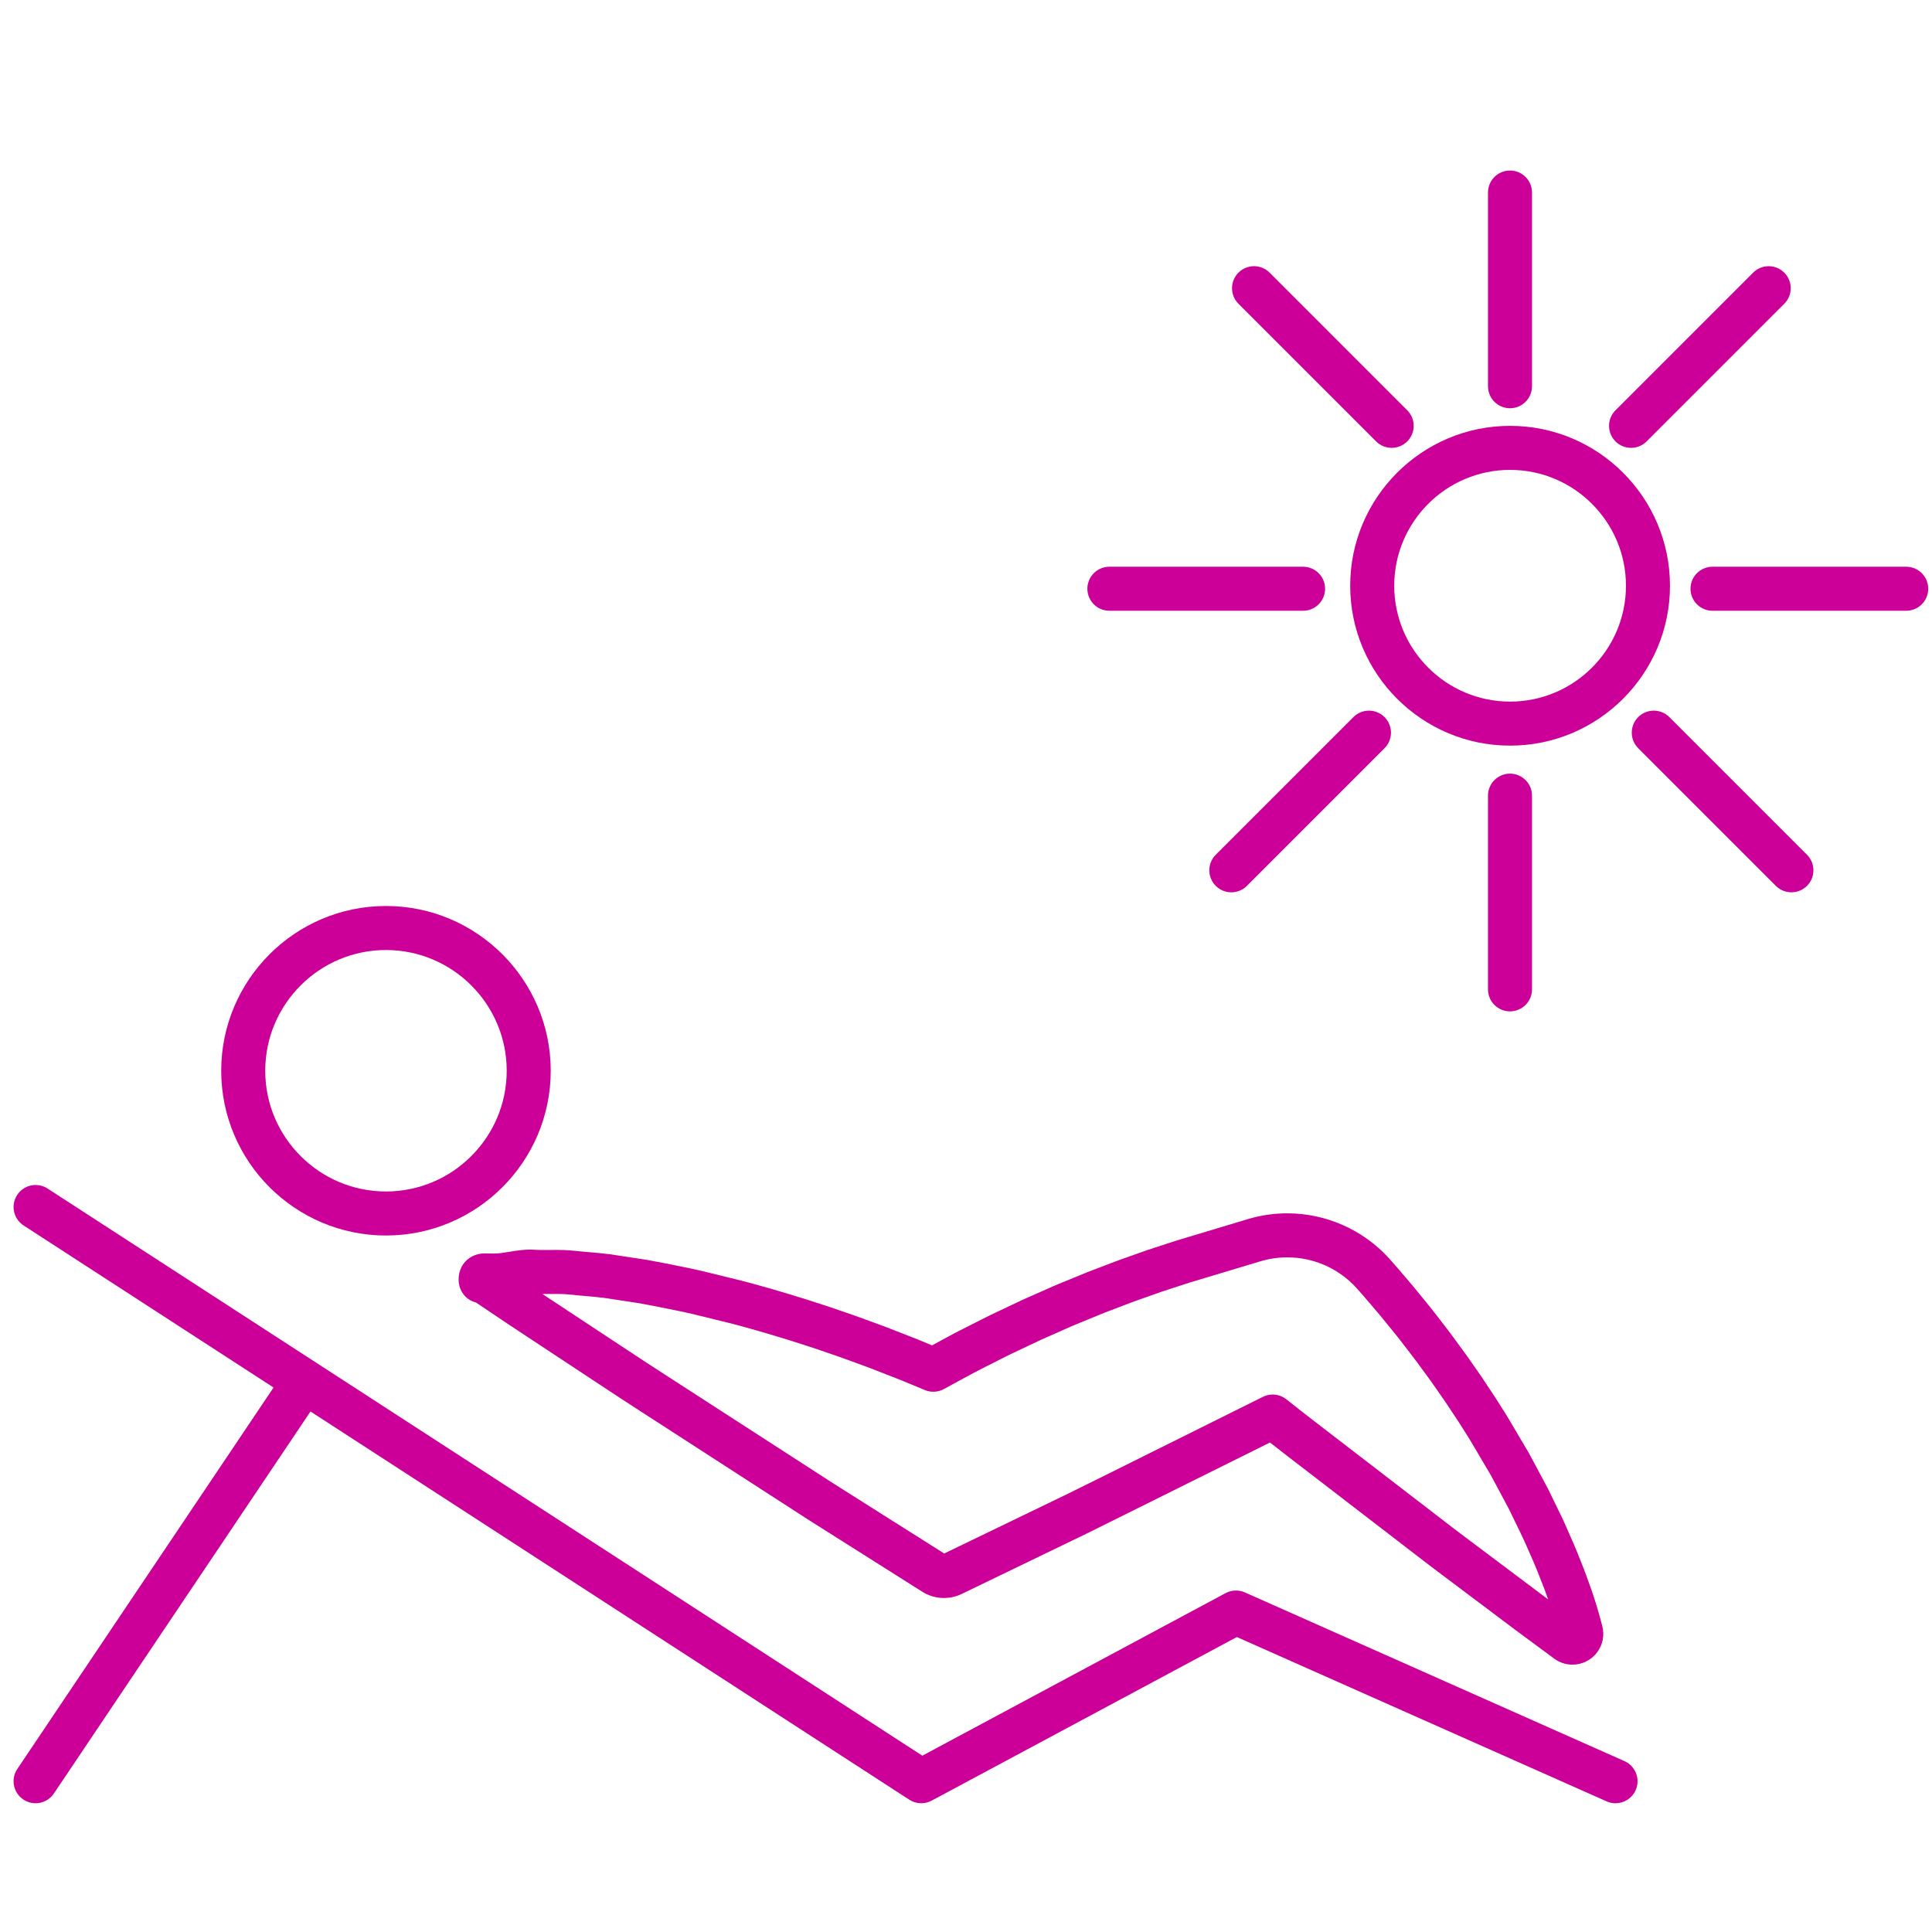 <svg width="512" height="512" viewBox="0 0 512 512" fill="none" xmlns="http://www.w3.org/2000/svg">
	<path fill="#cc0099" d="M144.188,331.262c-0.964,0-1.706-0.018-2.396-0.056c-2.415-0.182-4.818,0.201-6.845,0.539
		c-1.374,0.23-2.671,0.447-3.784,0.447h-1.405c-0.138,0-0.272-0.006-0.399-0.01c-0.249-0.009-0.487-0.016-0.71-0.016
		c-0.597,0-2.414,0-4.16,1.164c-1.879,1.252-2.954,3.341-2.952,5.732c0.003,3.032,1.887,5.433,4.582,6.105l2.973,1.997
		c3.558,2.394,7.237,4.869,10.883,7.255l14.822,9.78c1.494,0.982,2.985,1.967,4.476,2.953c3.399,2.248,6.914,4.572,10.401,6.803
		l44.76,28.924l29.997,18.959c3.072,1.94,7.01,2.213,10.439,0.567l33.029-15.954l48.657-24.176c1.56,1.229,3.122,2.452,4.693,3.654
		l30.097,23.153c1.174,0.897,2.344,1.8,3.513,2.703c2.187,1.689,4.375,3.378,6.571,5.012l20.269,15.233l10.18,7.521
		c1.415,1.046,3.091,1.599,4.849,1.599c2.579,0,5.033-1.238,6.565-3.312c1.473-1.993,1.958-4.512,1.324-6.942l-0.418-1.573
		c-0.668-2.497-1.436-5.019-2.381-7.796l-0.47-1.32c-0.678-1.913-1.378-3.889-2.17-5.812c-0.755-1.947-1.76-4.48-2.848-6.871
		l-0.71-1.618c-0.733-1.683-1.491-3.423-2.307-5.033l-3.062-6.303c-0.033-0.069-0.068-0.136-0.104-0.204l-4.879-9.106
		c-0.037-0.069-0.076-0.138-0.116-0.206L400,376.323c-0.796-1.355-1.616-2.635-2.408-3.873c-0.413-0.644-0.825-1.288-1.232-1.941
		c-0.029-0.046-0.058-0.091-0.088-0.136l-3.672-5.537c-0.026-0.038-0.051-0.077-0.078-0.114l-3.774-5.41
		c-0.025-0.036-0.051-0.072-0.077-0.107l-3.889-5.313c-0.867-1.171-1.754-2.315-2.642-3.46c-0.46-0.594-0.921-1.187-1.352-1.75
		c-0.92-1.221-1.856-2.367-2.762-3.476c-0.466-0.569-0.931-1.138-1.385-1.707c-1.404-1.765-2.85-3.456-4.258-5.102l-0.345-0.406
		c-1.288-1.516-2.619-3.082-4.01-4.604c-6.878-7.526-16.673-11.842-26.873-11.842c-3.534,0-7.037,0.51-10.426,1.521l-18.726,5.628
		c-0.041,0.013-0.082,0.025-0.123,0.039l-5.816,1.887c-1.374,0.432-2.693,0.904-3.969,1.359c-0.663,0.235-1.324,0.472-2.028,0.715
		l-0.607,0.213c-1.751,0.615-3.563,1.252-5.306,1.939l-5.726,2.186c-0.045,0.017-0.089,0.035-0.133,0.053l-5.598,2.296
		c-2.609,1.036-5.151,2.171-7.61,3.27c-1.253,0.56-2.506,1.12-3.767,1.666c-0.058,0.025-0.116,0.051-0.174,0.079l-6.415,3.031
		c-1.565,0.74-3.184,1.505-4.738,2.315l-5.408,2.738c-1.244,0.618-2.466,1.281-3.687,1.946c-0.612,0.334-1.224,0.667-1.921,1.038
		c-0.581,0.319-1.164,0.635-1.747,0.949c-0.078,0.042-0.156,0.084-0.234,0.126l-3.721-1.547c-0.039-0.017-0.079-0.032-0.118-0.047
		l-8.41-3.282c-0.043-0.017-0.085-0.033-0.127-0.048c-0.998-0.363-1.993-0.731-2.988-1.099c-1.859-0.687-3.719-1.374-5.661-2.053
		c-1-0.338-1.993-0.683-2.986-1.029c-1.865-0.649-3.793-1.319-5.715-1.92l-0.246-0.079c-2.81-0.909-5.716-1.848-8.574-2.681
		c-2.804-0.866-5.657-1.655-8.415-2.419l-0.592-0.164c-1.96-0.552-3.938-1.03-5.85-1.493c-1.106-0.267-2.214-0.535-3.334-0.822
		c-2.716-0.684-5.962-1.474-9.405-2.143l-1.309-0.265c-2.628-0.532-5.345-1.083-8.117-1.569c-0.043-0.007-0.086-0.015-0.13-0.021
		l-9.456-1.441c-0.041-0.006-0.082-0.012-0.122-0.017c-1.976-0.259-3.909-0.424-5.778-0.583c-1.325-0.113-2.656-0.226-4.048-0.38
		c-1.681-0.172-3.296-0.194-4.515-0.194c-0.546,0-1.093,0.005-1.64,0.01C145.222,331.257,144.706,331.262,144.188,331.262z
		 M147.378,342.909c1,0,2.177,0.016,3.281,0.129c1.443,0.159,2.869,0.281,4.29,0.403c1.8,0.154,3.501,0.299,5.197,0.518l9.329,1.422
		c2.599,0.457,5.103,0.965,7.753,1.501l1.359,0.275c3.207,0.623,6.259,1.366,8.801,2.007c1.149,0.294,2.306,0.574,3.462,0.854
		c1.892,0.458,3.678,0.889,5.454,1.389l0.619,0.171c2.677,0.741,5.445,1.507,8.172,2.348c2.784,0.812,5.609,1.726,8.34,2.609
		l0.3,0.096c1.799,0.562,3.557,1.173,5.417,1.821c1.029,0.358,2.057,0.715,3.027,1.042c1.815,0.636,3.612,1.3,5.409,1.964
		c0.993,0.367,1.985,0.733,2.98,1.095l8.289,3.235l6.249,2.596c1.658,0.689,3.541,0.576,5.105-0.306
		c0.847-0.478,1.704-0.94,2.56-1.401c0.612-0.331,1.225-0.661,1.754-0.953c0.654-0.347,1.304-0.701,1.954-1.054
		c1.093-0.596,2.186-1.193,3.339-1.766l5.503-2.787c1.415-0.736,2.863-1.421,4.397-2.146l6.327-2.99
		c1.272-0.551,2.537-1.117,3.803-1.682c2.455-1.097,4.774-2.134,7.215-3.103l5.592-2.293l5.719-2.183
		c1.598-0.63,3.229-1.203,4.956-1.809l0.574-0.202c0.708-0.244,1.411-0.495,2.116-0.746c1.175-0.419,2.351-0.841,3.597-1.233
		l5.803-1.882l18.657-5.608c2.294-0.684,4.675-1.031,7.079-1.031c6.932,0,13.588,2.933,18.26,8.046
		c1.25,1.367,2.455,2.786,3.733,4.289l0.38,0.447c1.393,1.628,2.708,3.166,3.989,4.776c0.489,0.612,0.983,1.217,1.477,1.821
		c0.872,1.067,1.696,2.075,2.502,3.145c0.473,0.619,0.95,1.234,1.427,1.848c0.833,1.075,1.668,2.15,2.464,3.225l3.831,5.233
		l3.699,5.301l3.591,5.413c0.416,0.667,0.839,1.326,1.261,1.986c0.767,1.197,1.491,2.327,2.179,3.5l5.101,8.642l4.761,8.887
		l3.054,6.287c0.706,1.395,1.366,2.907,2.063,4.508c0.246,0.564,0.491,1.127,0.762,1.738c0.995,2.184,1.891,4.445,2.636,6.369
		c0.015,0.039,0.031,0.079,0.048,0.119c0.657,1.59,1.259,3.277,1.891,5.059l-21.846-16.397c-2.162-1.609-4.295-3.255-6.426-4.901
		c-1.186-0.916-2.372-1.832-3.546-2.729l-30.092-23.15c-2.233-1.709-4.437-3.452-6.642-5.195l-0.823-0.65
		c-1.051-0.831-2.33-1.257-3.617-1.257c-0.885,0-1.774,0.201-2.598,0.611l-41.004,20.398l-10.892,5.389l-32.555,15.725
		l-29.503-18.647l-44.733-28.907c-3.435-2.198-6.914-4.498-10.277-6.722c-1.5-0.991-3-1.983-4.494-2.965l-14.832-9.786
		c-0.879-0.576-1.761-1.157-2.643-1.741c0.676,0.002,1.403-0.003,2.104-0.01C146.356,342.914,146.867,342.909,147.378,342.909z"/>
	<path fill="#cc0099" d="M102.286,327.423c24.076,0,43.663-19.587,43.663-43.662c0-24.076-19.587-43.663-43.663-43.663
		s-43.663,19.587-43.663,43.663C58.623,307.836,78.21,327.423,102.286,327.423z M102.286,251.765
		c17.642,0,31.995,14.353,31.995,31.995c0,17.642-14.353,31.995-31.995,31.995S70.29,301.403,70.29,283.761
		C70.29,266.118,84.643,251.765,102.286,251.765z"/>
	<path fill="#cc0099" d="M430.5,466.716l-100.59-44.707c-1.646-0.731-3.538-0.662-5.125,0.189l-80.359,43.078l-231.819-150.3
		c-2.705-1.754-6.316-0.982-8.068,1.721c-1.753,2.704-0.982,6.316,1.721,8.068l66.236,42.944L4.59,468.793
		c-1.797,2.674-1.085,6.299,1.59,8.095c0.998,0.67,2.129,0.991,3.247,0.991c1.878,0,3.722-0.905,4.847-2.581l68.01-101.242
		L240.971,476.94c1.783,1.156,4.055,1.25,5.929,0.247l80.88-43.358l97.982,43.547c0.77,0.342,1.575,0.505,2.366,0.505
		c2.235,0,4.368-1.292,5.334-3.466C434.77,471.471,433.444,468.024,430.5,466.716z"/>
	<path fill="#cc0099" d="M442.562,155.228c0-23.364-19.009-42.373-42.373-42.373c-23.365,0-42.373,19.009-42.373,42.373
		s19.008,42.372,42.373,42.372C423.553,197.601,442.562,178.593,442.562,155.228z M400.189,185.933
		c-16.932,0-30.706-13.774-30.706-30.705c0-16.932,13.774-30.706,30.706-30.706s30.706,13.774,30.706,30.706
		C430.895,172.159,417.121,185.933,400.189,185.933z"/>
	<path fill="#cc0099" d="M400.165,108.189c3.221,0,5.834-2.612,5.834-5.834V51.022c0-3.221-2.612-5.834-5.834-5.834
		s-5.834,2.612-5.834,5.834v51.334C394.331,105.577,396.944,108.189,400.165,108.189z"/>
	<path fill="#cc0099" d="M394.331,210.857v51.334c0,3.221,2.612,5.834,5.834,5.834s5.834-2.612,5.834-5.834v-51.334
		c0-3.221-2.612-5.833-5.834-5.833S394.331,207.636,394.331,210.857z"/>
	<path fill="#cc0099" d="M505.166,150.19h-51.334c-3.221,0-5.833,2.612-5.833,5.834s2.612,5.833,5.833,5.833h51.334
		c3.221,0,5.834-2.612,5.834-5.833S508.388,150.19,505.166,150.19z"/>
	<path fill="#cc0099" d="M442.39,190.038c-2.279-2.278-5.971-2.278-8.25,0c-2.278,2.278-2.278,5.972,0,8.25l36.477,36.477
		c1.139,1.139,2.632,1.708,4.125,1.708c1.493,0,2.985-0.57,4.125-1.708c2.278-2.278,2.278-5.972,0-8.25L442.39,190.038z"/>
	<path fill="#cc0099" d="M432.246,118.687c1.493,0,2.986-0.569,4.125-1.708l36.476-36.476c2.278-2.278,2.278-5.972,0-8.25
		c-2.279-2.277-5.971-2.277-8.25,0l-36.476,36.477c-2.278,2.278-2.278,5.972,0,8.25
		C429.261,118.118,430.754,118.687,432.246,118.687z"/>
	<path fill="#cc0099" d="M293.997,161.856h51.334c3.221,0,5.834-2.612,5.834-5.833s-2.612-5.834-5.834-5.834h-51.334
		c-3.221,0-5.833,2.612-5.833,5.834S290.775,161.856,293.997,161.856z"/>
	<path fill="#cc0099" d="M358.665,190.038l-36.476,36.477c-2.278,2.278-2.278,5.971,0,8.25c1.139,1.139,2.632,1.708,4.125,1.708
		c1.493,0,2.985-0.57,4.125-1.708l36.476-36.477c2.278-2.278,2.278-5.972,0-8.25C364.636,187.761,360.943,187.761,358.665,190.038z"
		/>
	<path fill="#cc0099" d="M364.683,116.978c1.14,1.139,2.632,1.708,4.125,1.708c1.493,0,2.985-0.569,4.125-1.708
		c2.278-2.278,2.278-5.971,0-8.25l-36.476-36.477c-2.278-2.276-5.97-2.277-8.25,0c-2.278,2.278-2.278,5.972,0,8.25L364.683,116.978z
		"/>
</svg>
